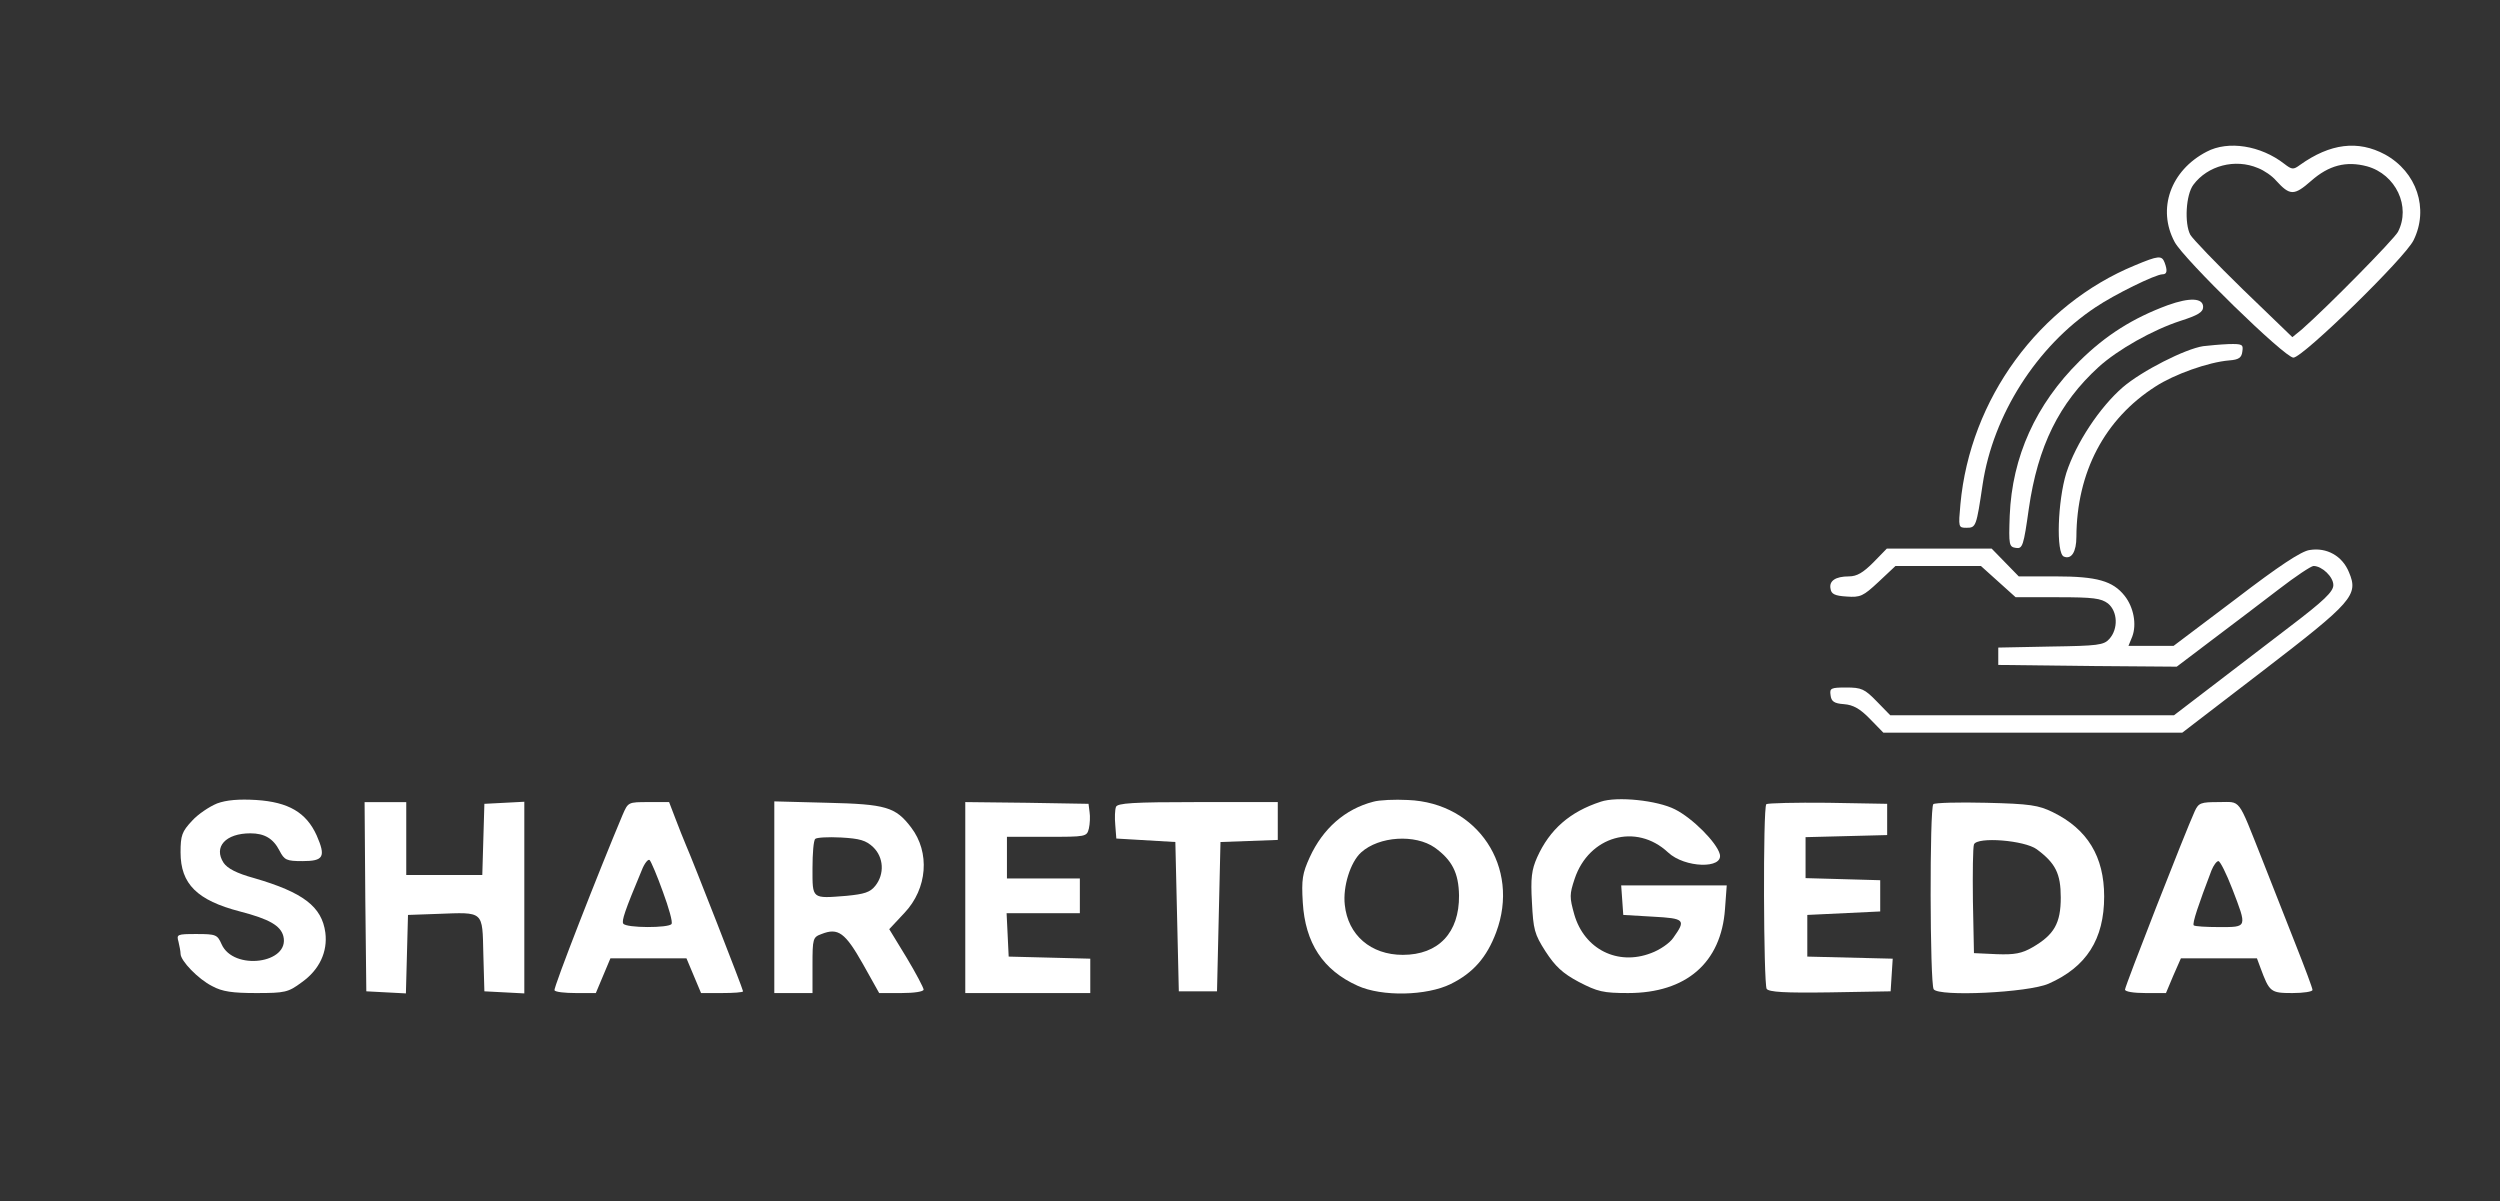 <?xml version="1.0" standalone="no"?>
<!DOCTYPE svg PUBLIC "-//W3C//DTD SVG 20010904//EN"
 "http://www.w3.org/TR/2001/REC-SVG-20010904/DTD/svg10.dtd">
<svg version="1.0" xmlns="http://www.w3.org/2000/svg"
 width="720pt" height="346pt" viewBox="0 0 720 346"
 preserveAspectRatio="xMidYMid meet">

<rect x="0" y="0" width="720" height="346" fill="#333333" stroke="none"/>

<g transform="translate(0,346) scale(0.1,-0.1)"
fill="#FFFFFF" stroke="none">
<path d="M6355 3023 c-104 -54 -143 -165 -92 -260 26 -49 317 -333 342 -333
27 0 322 288 346 338 45 91 9 197 -82 247 -78 42 -158 32 -245 -30 -19 -14
-23 -14 -45 3 -68 53 -162 68 -224 35z m148 -47 c18 -7 41 -23 52 -36 40 -44
52 -44 101 -1 51 45 101 58 161 42 83 -23 127 -116 89 -189 -13 -23 -203 -216
-277 -281 l-27 -22 -142 137 c-78 76 -146 147 -152 158 -17 32 -13 115 9 144
41 55 120 76 186 48z"/>
<path d="M6149 2696 c-277 -114 -475 -385 -503 -688 -6 -67 -6 -68 18 -68 27
0 28 4 46 125 30 200 156 398 325 510 55 37 173 95 193 95 13 0 15 10 6 34 -8
21 -18 20 -85 -8z"/>
<path d="M6243 2581 c-100 -37 -178 -86 -254 -161 -126 -125 -194 -275 -201
-445 -3 -85 -2 -90 18 -93 19 -3 22 6 37 113 26 180 87 304 201 408 55 50 156
107 236 133 50 16 65 25 65 40 0 26 -38 28 -102 5z"/>
<path d="M6345 2463 c-52 -8 -176 -71 -231 -118 -67 -58 -135 -161 -163 -247
-25 -81 -30 -232 -7 -241 22 -9 36 14 36 57 1 186 81 339 228 433 54 35 152
70 212 75 28 2 36 8 38 26 3 20 0 22 -40 21 -24 -1 -56 -4 -73 -6z"/>
<path d="M5395 1840 c-29 -29 -47 -40 -70 -40 -39 0 -58 -13 -53 -36 2 -15 13
-20 46 -22 40 -3 48 1 92 42 l49 46 123 0 123 0 50 -45 50 -45 121 0 c103 0
125 -3 145 -18 28 -23 30 -73 4 -102 -16 -18 -33 -20 -169 -22 l-151 -3 0 -25
0 -25 257 -3 257 -2 103 78 c57 43 143 108 191 145 48 37 93 67 100 67 24 0
57 -31 57 -55 0 -19 -27 -45 -127 -121 -71 -54 -174 -133 -230 -176 l-102 -78
-408 0 -409 0 -39 40 c-35 36 -44 40 -88 40 -44 0 -48 -2 -45 -22 2 -18 10
-24 39 -26 26 -2 46 -13 75 -43 l38 -39 431 0 430 0 232 178 c259 199 276 218
248 284 -19 47 -64 72 -113 64 -24 -3 -89 -46 -213 -141 l-179 -135 -65 0 -65
0 11 27 c13 35 4 84 -22 117 -34 43 -80 56 -198 56 l-107 0 -39 40 -39 40
-151 0 -151 0 -39 -40z"/>
<path d="M625 1146 c-22 -9 -55 -31 -72 -50 -29 -31 -33 -42 -33 -91 0 -91 48
-138 171 -170 85 -22 117 -41 125 -71 20 -79 -144 -101 -178 -23 -12 27 -16
29 -72 29 -56 0 -58 -1 -52 -22 3 -13 6 -28 6 -35 0 -20 51 -73 91 -93 29 -16
59 -20 127 -20 83 0 92 2 131 31 51 36 75 88 68 143 -10 75 -64 116 -205 157
-51 14 -77 28 -88 44 -30 46 6 85 77 85 41 0 66 -15 84 -50 14 -27 20 -30 66
-30 61 0 68 12 41 74 -30 66 -81 96 -174 102 -50 3 -86 0 -113 -10z"/>
<path d="M3955 1151 c-81 -21 -145 -77 -183 -160 -21 -46 -24 -64 -20 -130 7
-117 58 -195 158 -240 70 -32 199 -29 268 5 65 32 104 77 131 149 70 187 -53
373 -254 381 -38 2 -83 0 -100 -5z m177 -132 c50 -36 69 -73 70 -138 1 -107
-59 -171 -162 -171 -92 0 -158 57 -167 144 -6 52 16 123 47 151 52 47 156 53
212 14z"/>
<path d="M4610 1151 c-89 -29 -147 -80 -183 -160 -16 -36 -19 -60 -15 -130 4
-78 7 -91 39 -141 28 -43 49 -63 96 -88 54 -28 70 -32 142 -32 167 0 268 87
279 242 l5 68 -152 0 -152 0 3 -42 3 -43 85 -5 c93 -5 96 -9 59 -61 -10 -15
-39 -35 -64 -44 -96 -37 -192 11 -221 111 -14 50 -14 58 1 103 41 123 177 162
269 76 48 -45 160 -48 149 -5 -9 34 -79 104 -129 129 -51 26 -167 38 -214 22z"/>
<path d="M1052 878 l3 -273 57 -3 57 -3 3 113 3 113 85 3 c135 5 129 10 132
-116 l3 -107 58 -3 57 -3 0 276 0 276 -57 -3 -58 -3 -3 -102 -3 -103 -109 0
-110 0 0 105 0 105 -60 0 -60 0 2 -272z"/>
<path d="M1793 1113 c-67 -159 -200 -499 -196 -505 2 -5 30 -8 62 -8 l57 0 21
50 21 50 110 0 109 0 21 -50 21 -50 60 0 c34 0 61 2 61 5 0 6 -145 377 -164
420 -7 17 -21 51 -31 78 l-18 47 -59 0 c-59 0 -59 0 -75 -37z m116 -221 c17
-46 29 -88 25 -93 -7 -12 -131 -12 -139 1 -5 8 4 36 53 153 8 21 19 34 23 30
4 -4 22 -46 38 -91z"/>
<path d="M2230 876 l0 -276 55 0 55 0 0 80 c0 77 1 81 26 90 48 19 68 4 119
-86 l47 -84 64 0 c36 0 64 4 64 10 0 5 -22 47 -49 92 l-50 82 44 47 c66 70 74
174 19 246 -45 59 -72 67 -241 71 l-153 4 0 -276z m285 144 c30 -29 33 -77 6
-111 -15 -19 -32 -24 -83 -29 -101 -8 -98 -10 -98 79 0 43 3 81 8 85 4 4 37 6
74 4 54 -3 72 -8 93 -28z"/>
<path d="M2780 875 l0 -275 180 0 180 0 0 50 0 49 -117 3 -118 3 -3 63 -3 62
106 0 105 0 0 50 0 50 -105 0 -105 0 0 60 0 60 115 0 c113 0 115 0 121 24 3
13 4 35 2 47 l-3 24 -177 3 -178 2 0 -275z"/>
<path d="M3214 1136 c-3 -8 -4 -31 -2 -52 l3 -39 85 -5 85 -5 5 -215 5 -215
55 0 55 0 5 215 5 215 83 3 82 3 0 54 0 55 -230 0 c-188 0 -232 -3 -236 -14z"/>
<path d="M5087 1144 c-10 -10 -8 -516 1 -532 7 -9 50 -12 183 -10 l174 3 3 47
3 47 -123 3 -123 3 0 60 0 60 105 5 105 5 0 45 0 45 -107 3 -108 3 0 59 0 59
118 3 117 3 0 45 0 45 -171 3 c-93 1 -173 -1 -177 -4z"/>
<path d="M5568 1144 c-11 -10 -10 -516 1 -533 14 -22 272 -10 331 16 109 48
160 128 160 251 0 115 -48 194 -148 243 -41 20 -65 24 -192 27 -80 2 -148 0
-152 -4z m298 -130 c54 -40 69 -70 69 -139 0 -74 -19 -107 -81 -143 -31 -18
-52 -22 -104 -20 l-65 3 -3 150 c-1 82 0 155 3 163 9 23 146 12 181 -14z"/>
<path d="M6321 1124 c-27 -59 -201 -504 -201 -514 0 -6 25 -10 59 -10 l59 0
21 50 22 50 110 0 109 0 10 -27 c26 -70 29 -73 92 -73 32 0 58 4 58 9 0 5 -22
64 -49 132 -27 68 -70 178 -96 244 -72 181 -60 165 -125 165 -51 0 -58 -2 -69
-26z m108 -224 c43 -112 44 -110 -37 -110 -38 0 -71 2 -74 5 -5 5 14 61 51
158 6 15 15 27 20 27 5 0 23 -36 40 -80z"/>
</g>
</svg>
